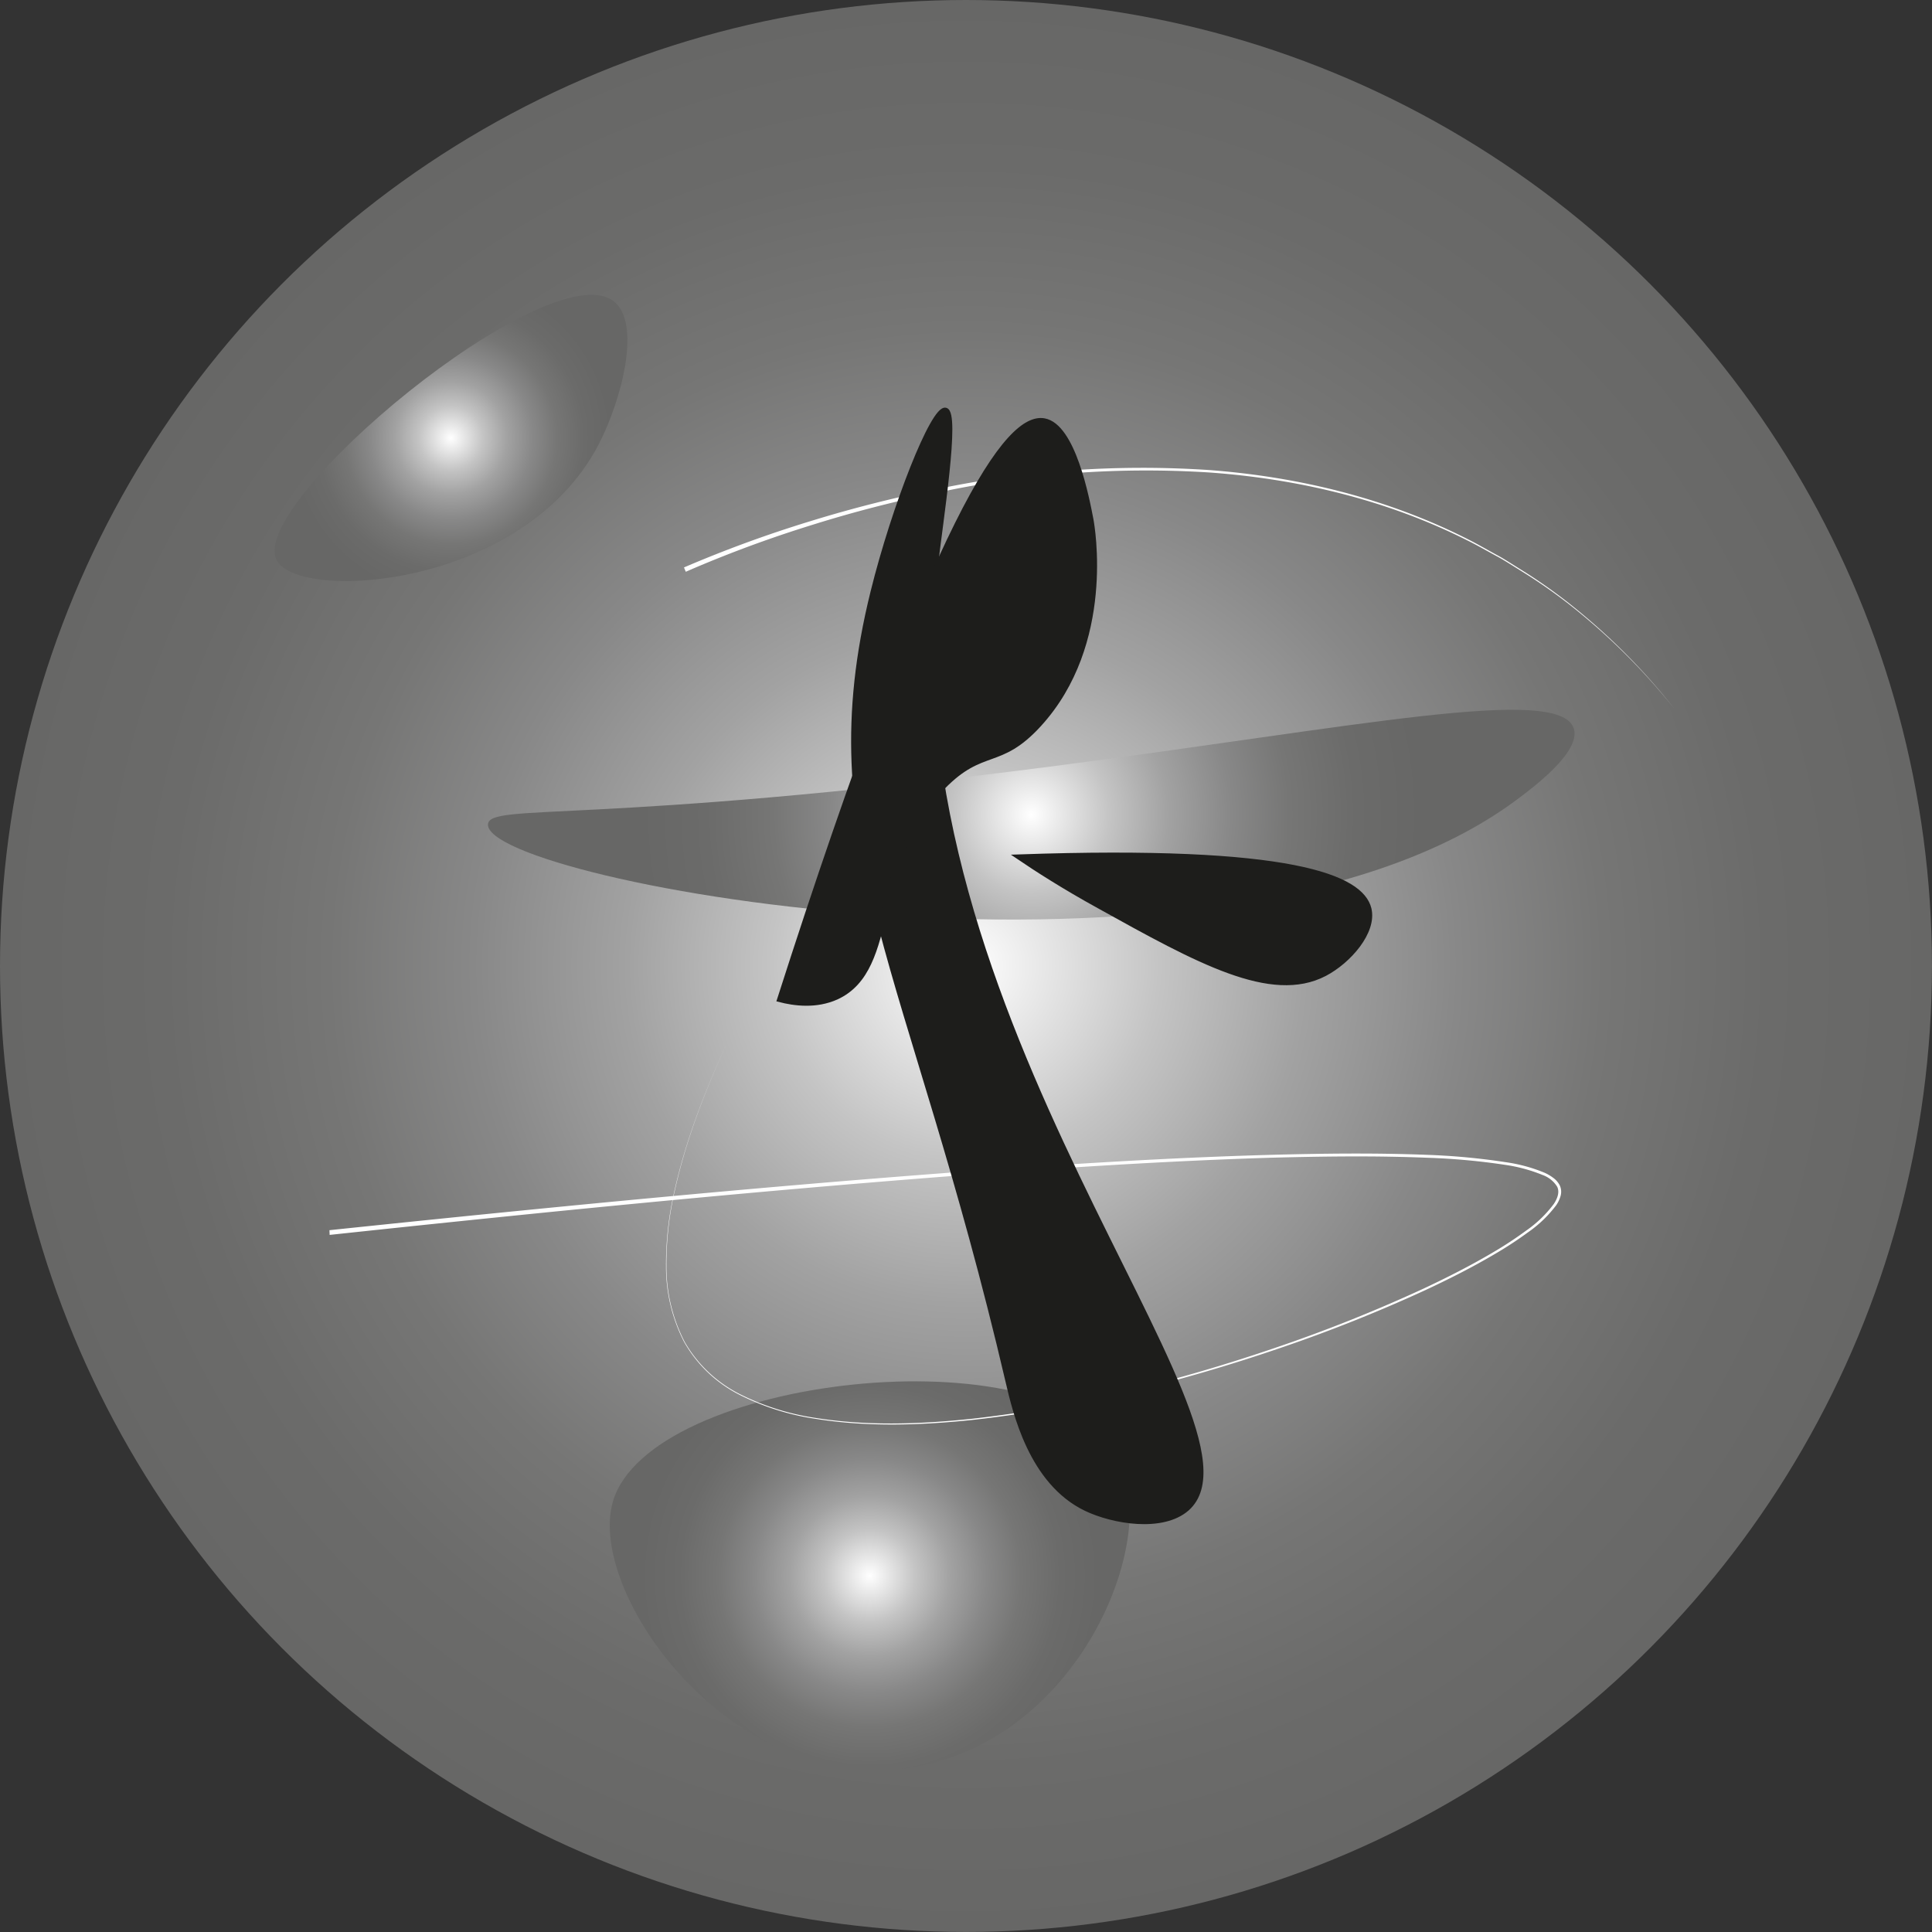 <svg id="Ebene_1" data-name="Ebene 1" xmlns="http://www.w3.org/2000/svg" xmlns:xlink="http://www.w3.org/1999/xlink" viewBox="0 0 402.17 402.17"><rect x="0" y="0" width="402.17" height="402.17" fill="#333333" stroke="none"/><defs><style>.cls-1{fill:url(#Unbenannter_Verlauf_6);}.cls-2{fill:url(#Unbenannter_Verlauf_6-2);}.cls-3{fill:url(#Unbenannter_Verlauf_6-3);}.cls-4{fill:url(#Unbenannter_Verlauf_6-4);}.cls-5{fill:#fff;}.cls-6{fill:#1d1d1b;stroke:#1d1d1b;stroke-miterlimit:10;}</style><radialGradient id="Unbenannter_Verlauf_6" cx="201.08" cy="201.08" r="201.08" gradientUnits="userSpaceOnUse"><stop offset="0" stop-color="#fff"/><stop offset="0.06" stop-color="#ededed"/><stop offset="0.2" stop-color="#c4c4c4"/><stop offset="0.35" stop-color="#a2a2a2"/><stop offset="0.51" stop-color="#888"/><stop offset="0.66" stop-color="#767675"/><stop offset="0.83" stop-color="#6b6b6a"/><stop offset="1" stop-color="#676766"/></radialGradient><radialGradient id="Unbenannter_Verlauf_6-2" cx="311.09" cy="389" r="81.45" xlink:href="#Unbenannter_Verlauf_6"/><radialGradient id="Unbenannter_Verlauf_6-3" cx="277.48" cy="547.43" r="47.79" xlink:href="#Unbenannter_Verlauf_6"/><radialGradient id="Unbenannter_Verlauf_6-4" cx="190.3" cy="310.58" r="33.44" xlink:href="#Unbenannter_Verlauf_6"/></defs><circle class="cls-1" cx="201.08" cy="201.08" r="201.08"/><path class="cls-2" d="M198,391c.34-4.51,22.17.24,117-12,63.75-8.23,105.85-17.08,109-8,1.68,4.84-8.52,12.42-12,15C350.85,431.43,197.09,402.94,198,391Z" transform="translate(-96.42 -219.42)"/><path class="cls-3" d="M224,532c7.59-26.12,90.85-35.53,105-10,9.47,17.08-7.31,58.3-41,65C249.45,594.67,218.41,551.23,224,532Z" transform="translate(-96.42 -219.42)"/><path class="cls-4" d="M224,282c-13.65-9.73-76.1,42.07-70,54,4.5,8.79,51.33,6,67-24C225.78,302.84,230.15,286.39,224,282Z" transform="translate(-96.42 -219.42)"/><path class="cls-5" d="M238.8,337.54a257.87,257.87,0,0,1,26.35-9.64,267.17,267.17,0,0,1,27.2-6.85,208.78,208.78,0,0,1,55.82-3.78c18.63,1.41,37.16,5.93,53.85,14.42,2.09,1.05,4.11,2.24,6.16,3.35,1,.54,2,1.17,3,1.8l3,1.88a110.14,110.14,0,0,1,11.3,8.27A133.06,133.06,0,0,1,445,367a133.41,133.41,0,0,0-19.62-19.92,109.59,109.59,0,0,0-11.34-8.2l-3-1.87c-1-.62-2-1.25-3-1.78-2.05-1.1-4.07-2.28-6.16-3.31-16.7-8.41-35.2-12.83-53.78-14.15a207.55,207.55,0,0,0-55.64,4,263.49,263.49,0,0,0-27.08,6.95,254.25,254.25,0,0,0-26.21,9.72Z" transform="translate(-96.42 -219.42)"/><path class="cls-5" d="M165,475.5c43.42-4.55,86.88-8.81,130.42-12.07,21.77-1.6,43.56-3,65.39-3.61,10.92-.29,21.84-.43,32.76,0a139.45,139.45,0,0,1,16.32,1.53,33,33,0,0,1,8,2.17,9.16,9.16,0,0,1,1.81,1.05,4.44,4.44,0,0,1,1.41,1.62,3.16,3.16,0,0,1,.17,2.16,6.56,6.56,0,0,1-.9,1.93,25.5,25.5,0,0,1-5.94,5.7,77.9,77.9,0,0,1-6.87,4.49c-4.71,2.78-9.59,5.24-14.54,7.55a313.8,313.8,0,0,1-30.43,12.11q-15.5,5.29-31.44,9.15A256.89,256.89,0,0,1,298.82,515c-10.84,1.12-21.86,1.5-32.67-.24a52,52,0,0,1-15.58-4.89,27.6,27.6,0,0,1-11.75-11.12A34.2,34.2,0,0,1,235.06,483a68.24,68.24,0,0,1,1.88-16.23C239.38,456.1,243.42,445.9,248,436c-4.56,9.9-8.59,20.12-11,30.77A68.19,68.19,0,0,0,235.15,483a34,34,0,0,0,3.78,15.73,27.49,27.49,0,0,0,11.71,11,52.24,52.24,0,0,0,15.54,4.85c10.78,1.71,21.79,1.31,32.62.17A255.13,255.13,0,0,0,331,509c10.6-2.56,21.07-5.65,31.39-9.19a314.38,314.38,0,0,0,30.36-12.15c4.94-2.32,9.81-4.79,14.49-7.56a77.77,77.77,0,0,0,6.82-4.48,24.71,24.71,0,0,0,5.81-5.59c.72-1.08,1.26-2.45.69-3.59a5.9,5.9,0,0,0-3-2.42,33.18,33.18,0,0,0-7.81-2.12,138.16,138.16,0,0,0-16.26-1.48c-10.9-.44-21.81-.29-32.72,0-21.81.68-43.59,2.1-65.36,3.74-43.52,3.34-87,7.68-130.37,12.32Z" transform="translate(-96.42 -219.42)"/><path class="cls-6" d="M278.13,342.65c-13,52.51,7.82,77.56,28.1,164.31,1.48,6.33,4.83,21,16.22,26.49,5.69,2.74,16,4.47,21.08,0,19.15-17.05-62.94-102.53-52.43-195.66,1.13-10.05,4.72-32.36,2.16-33S282.54,324.81,278.13,342.65Z" transform="translate(-96.42 -219.42)"/><path class="cls-6" d="M258.67,427.51C291.34,325.64,306.25,305.59,313.8,307c6,1.11,8.86,16,9.73,20.54.27,1.41,4.59,25.86-10.81,42.7-8.21,9-11.73,4.53-20,13C277.15,399.08,283.58,421,270.56,427,266.28,428.93,261.75,428.31,258.67,427.51Z" transform="translate(-96.42 -219.42)"/><path class="cls-6" d="M308.4,397.78c57.08-2,71.37,4.25,73,10.81,1.17,4.81-4.22,10.91-9.19,13.52-11.15,5.84-26.45-2.65-47-14.06C317.84,404,312.09,400.28,308.4,397.78Z" transform="translate(-96.42 -219.42)"/></svg>